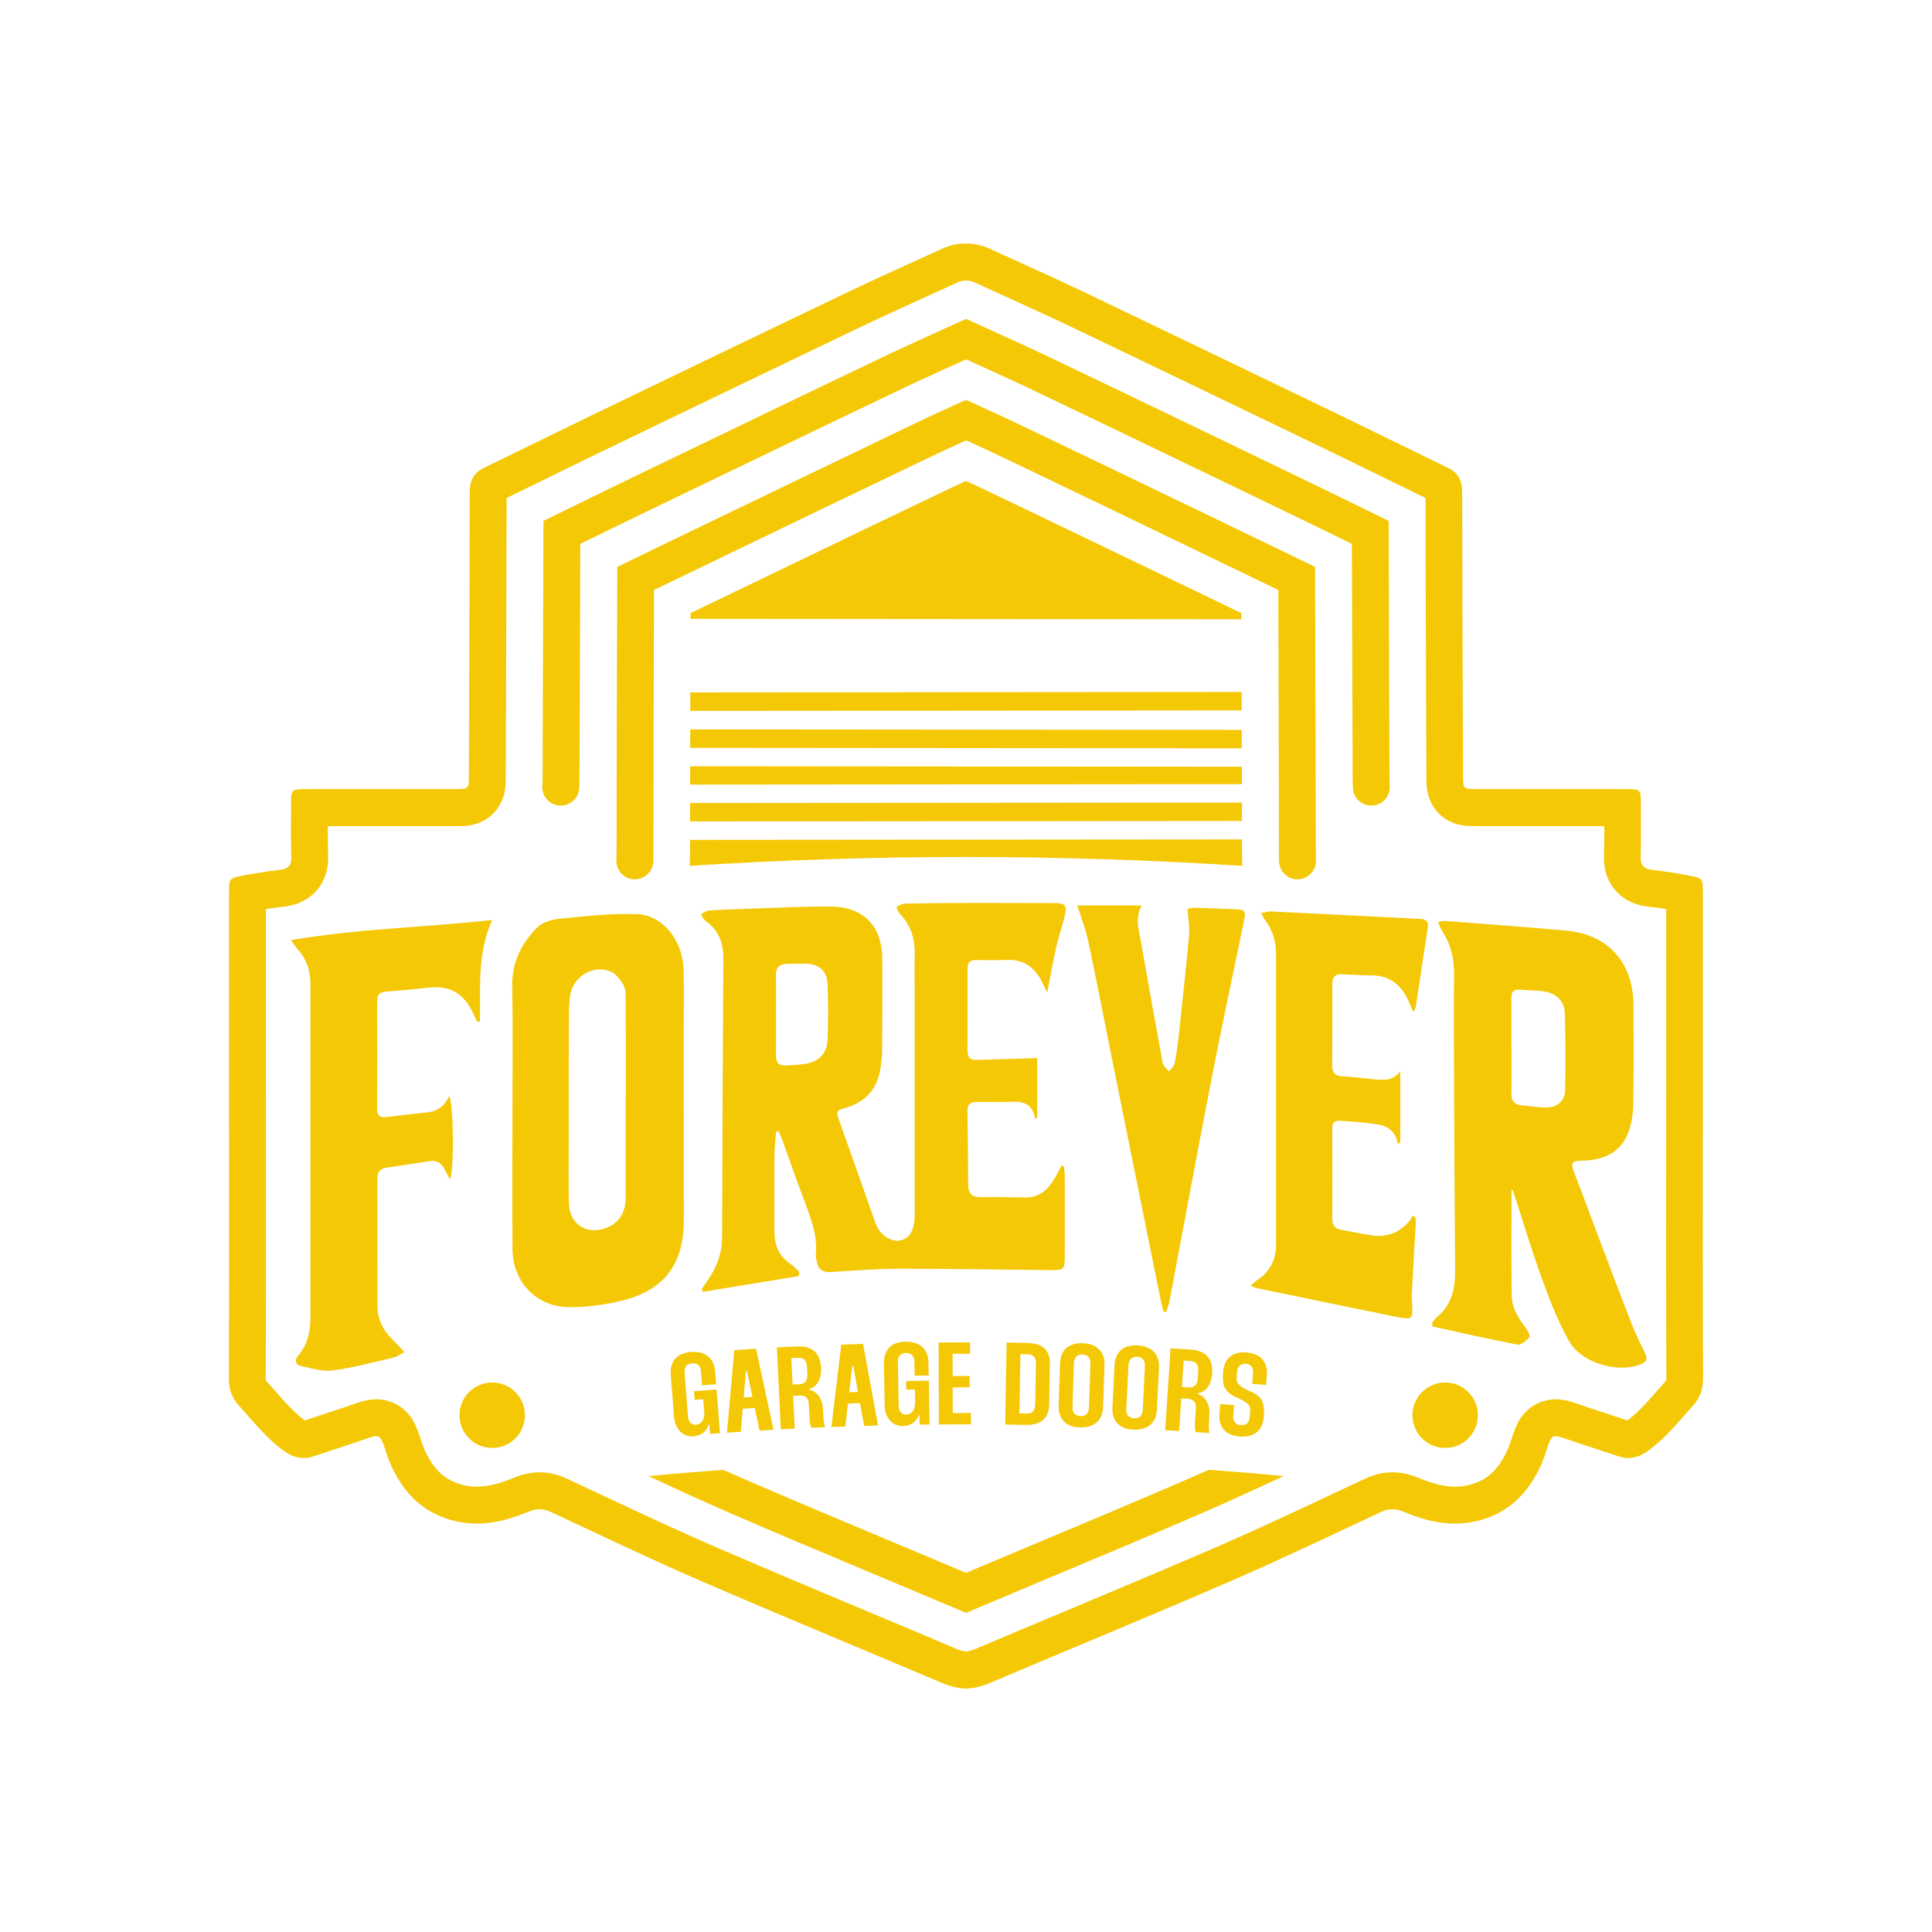 <?xml version="1.0" encoding="utf-8"?>
<!-- Generator: Adobe Illustrator 23.0.5, SVG Export Plug-In . SVG Version: 6.00 Build 0)  -->
<svg version="1.1" id="Default" xmlns="http://www.w3.org/2000/svg" xmlns:xlink="http://www.w3.org/1999/xlink" x="0px" y="0px"
	 viewBox="0 0 500 500" style="enable-background:new 0 0 500 500;" xml:space="preserve">
<style type="text/css">
	.st0{fill:#F4C804;}
</style>
<g>
	<g>
		<path class="st0" d="M178.05,366.59c0.03,0.38,0.11,0.72,0.24,1c0.13,0.28,0.29,0.51,0.48,0.69c0.19,0.18,0.4,0.3,0.65,0.37
			c0.24,0.07,0.5,0.1,0.75,0.08c0.28-0.02,0.56-0.1,0.83-0.25c0.27-0.14,0.5-0.35,0.7-0.62c0.2-0.27,0.35-0.6,0.46-1.01
			c0.11-0.4,0.14-0.87,0.1-1.39l-0.26-3.35l-2.23,0.18l-0.18-2.24l5.85-0.46l0.89,11.3l-2.55,0.2l-0.19-2.39l-0.23,0.02
			c-0.25,0.91-0.74,1.62-1.46,2.14c-0.72,0.51-1.51,0.8-2.37,0.87c-0.58,0.05-1.16-0.02-1.72-0.18c-0.57-0.17-1.09-0.46-1.57-0.88
			c-0.48-0.42-0.88-0.96-1.2-1.62c-0.32-0.66-0.52-1.47-0.6-2.42l-0.85-10.82c-0.07-0.95,0-1.78,0.23-2.5
			c0.23-0.72,0.57-1.32,1.03-1.8c0.46-0.48,1.03-0.86,1.72-1.12c0.68-0.27,1.43-0.43,2.25-0.5c0.84-0.07,1.62-0.02,2.35,0.15
			c0.73,0.17,1.37,0.45,1.92,0.85c0.55,0.4,1,0.94,1.35,1.61c0.35,0.67,0.55,1.47,0.63,2.4l0.26,3.35l-3.62,0.28l-0.28-3.59
			c-0.03-0.42-0.12-0.78-0.26-1.07c-0.14-0.29-0.32-0.52-0.52-0.67c-0.21-0.16-0.44-0.26-0.71-0.32c-0.26-0.06-0.54-0.08-0.82-0.06
			c-0.26,0.02-0.52,0.08-0.78,0.18c-0.26,0.1-0.48,0.25-0.67,0.43c-0.18,0.19-0.32,0.44-0.41,0.75c-0.09,0.31-0.13,0.68-0.09,1.1
			L178.05,366.59z"/>
		<path class="st0" d="M195.66,349.04l4.51,20.97l-3.59,0.23l-3.28-15.46l-0.26,0.02l-1.31,15.75l-3.59,0.23l1.9-21.37
			L195.66,349.04z M191.31,364.64l-0.18-2.9l4.82-0.3l0.18,2.9L191.31,364.64z"/>
		<path class="st0" d="M206.4,348.46c1.83-0.09,3.28,0.32,4.34,1.23c1.06,0.91,1.64,2.3,1.73,4.18l0.01,0.12
			c0.04,0.83-0.02,1.56-0.17,2.19c-0.15,0.63-0.38,1.18-0.67,1.64c-0.29,0.46-0.63,0.82-1.02,1.1c-0.39,0.27-0.81,0.46-1.26,0.56
			l0.01,0.21c0.46,0.06,0.89,0.21,1.3,0.45c0.41,0.24,0.78,0.58,1.12,1.01c0.33,0.43,0.61,0.94,0.82,1.52
			c0.21,0.59,0.34,1.25,0.37,2l0.02,0.39c0.05,0.99,0.1,1.81,0.17,2.46c0.06,0.65,0.18,1.26,0.36,1.82l-3.59,0.17
			c-0.2-0.62-0.33-1.28-0.39-2c-0.06-0.71-0.1-1.5-0.14-2.34l-0.09-1.79c-0.04-0.77-0.25-1.34-0.63-1.71
			c-0.39-0.38-0.96-0.55-1.71-0.51l-1.72,0.08l0.41,8.48l-3.6,0.17l-1.01-21.19L206.4,348.46z M205.12,358.32l1.72-0.08
			c0.76-0.04,1.31-0.27,1.65-0.7c0.35-0.43,0.5-1.06,0.46-1.89l-0.09-1.88c-0.04-0.83-0.25-1.44-0.64-1.84
			c-0.39-0.4-0.96-0.58-1.71-0.54l-1.72,0.08L205.12,358.32z"/>
		<path class="st0" d="M223.36,347.8l3.87,21.1l-3.6,0.12l-2.81-15.55l-0.26,0.01l-1.79,15.7l-3.6,0.12l2.55-21.31L223.36,347.8z
			 M218.55,363.27l-0.09-2.91l4.83-0.16l0.09,2.91L218.55,363.27z"/>
		<path class="st0" d="M232.57,363.85c0.01,0.38,0.07,0.72,0.18,1.01c0.11,0.29,0.26,0.53,0.43,0.72c0.18,0.19,0.38,0.33,0.62,0.41
			c0.24,0.09,0.49,0.13,0.75,0.12c0.28,0,0.56-0.07,0.84-0.2c0.28-0.13,0.52-0.32,0.74-0.57c0.21-0.26,0.38-0.58,0.52-0.98
			c0.13-0.4,0.2-0.86,0.19-1.38l-0.06-3.36l-2.24,0.04l-0.04-2.24l5.87-0.1l0.19,11.33L238,368.7l-0.04-2.39l-0.23,0
			c-0.31,0.89-0.84,1.58-1.59,2.04c-0.75,0.47-1.56,0.71-2.42,0.72c-0.58,0.01-1.15-0.09-1.71-0.29s-1.06-0.53-1.51-0.97
			c-0.45-0.45-0.82-1.01-1.1-1.69c-0.28-0.68-0.43-1.5-0.45-2.45l-0.19-10.85c-0.02-0.95,0.11-1.77,0.38-2.48
			c0.27-0.7,0.65-1.28,1.14-1.73c0.49-0.45,1.08-0.79,1.78-1.02c0.7-0.22,1.46-0.34,2.28-0.36c0.84-0.01,1.62,0.08,2.34,0.29
			c0.72,0.21,1.34,0.53,1.87,0.97c0.53,0.44,0.94,1,1.25,1.69c0.3,0.69,0.46,1.5,0.48,2.43l0.06,3.36l-3.63,0.06l-0.06-3.61
			c-0.01-0.42-0.07-0.79-0.2-1.09c-0.12-0.3-0.28-0.54-0.48-0.7c-0.2-0.17-0.43-0.29-0.69-0.37c-0.26-0.08-0.53-0.11-0.81-0.11
			c-0.26,0-0.52,0.05-0.79,0.13c-0.27,0.09-0.5,0.22-0.69,0.39c-0.19,0.18-0.34,0.42-0.46,0.72c-0.11,0.31-0.17,0.67-0.16,1.09
			L232.57,363.85z"/>
		<path class="st0" d="M246.52,350.36l0.02,5.76l4.41-0.02l0.01,2.94l-4.41,0.02l0.02,6.64l4.7-0.02l0.01,2.94l-8.3,0.03
			l-0.07-21.21l8.14-0.03l0.01,2.94L246.52,350.36z"/>
		<path class="st0" d="M266.02,347.55c0.84,0.02,1.61,0.13,2.31,0.34c0.7,0.21,1.3,0.54,1.82,0.97c0.51,0.43,0.9,0.99,1.17,1.66
			c0.27,0.67,0.4,1.47,0.38,2.4l-0.19,10.7c-0.02,0.91-0.17,1.69-0.46,2.36c-0.29,0.66-0.7,1.2-1.23,1.61
			c-0.53,0.42-1.14,0.72-1.85,0.91c-0.71,0.19-1.48,0.28-2.32,0.26l-5.51-0.1l0.38-21.21L266.02,347.55z M263.82,365.79l1.85,0.03
			c0.28,0,0.56-0.03,0.84-0.09c0.28-0.07,0.52-0.18,0.72-0.35c0.2-0.17,0.36-0.4,0.48-0.69c0.12-0.29,0.19-0.66,0.2-1.1l0.19-10.79
			c0.01-0.42-0.05-0.79-0.16-1.09c-0.11-0.3-0.27-0.55-0.46-0.72c-0.19-0.17-0.43-0.3-0.71-0.38c-0.28-0.08-0.56-0.12-0.84-0.12
			l-1.85-0.03L263.82,365.79z"/>
		<path class="st0" d="M274.84,350.45c0.3-0.69,0.71-1.24,1.22-1.67c0.51-0.43,1.12-0.74,1.83-0.92c0.71-0.19,1.47-0.27,2.3-0.24
			c0.84,0.03,1.62,0.17,2.32,0.41c0.71,0.25,1.31,0.6,1.81,1.06c0.5,0.46,0.89,1.05,1.16,1.75s0.39,1.52,0.36,2.45l-0.36,10.84
			c-0.03,0.93-0.2,1.74-0.52,2.42c-0.31,0.69-0.74,1.24-1.27,1.67c-0.53,0.43-1.16,0.74-1.88,0.94c-0.72,0.2-1.5,0.28-2.34,0.26
			c-0.82-0.03-1.58-0.16-2.27-0.39c-0.7-0.24-1.28-0.59-1.77-1.06c-0.48-0.47-0.85-1.06-1.11-1.77c-0.26-0.71-0.37-1.52-0.34-2.45
			l0.36-10.84C274.36,351.96,274.53,351.14,274.84,350.45z M277.56,364.11c-0.01,0.42,0.03,0.79,0.14,1.1
			c0.11,0.31,0.26,0.55,0.45,0.73c0.19,0.18,0.42,0.31,0.68,0.4c0.27,0.09,0.53,0.14,0.79,0.15c0.28,0.01,0.55-0.02,0.81-0.09
			c0.26-0.07,0.49-0.19,0.69-0.36c0.2-0.16,0.36-0.4,0.49-0.7c0.13-0.3,0.2-0.66,0.21-1.08l0.38-11.33c0.01-0.42-0.03-0.79-0.14-1.1
			c-0.11-0.31-0.26-0.55-0.45-0.73c-0.19-0.18-0.41-0.31-0.67-0.4c-0.26-0.09-0.53-0.14-0.81-0.15c-0.26-0.01-0.53,0.02-0.8,0.09
			c-0.27,0.07-0.51,0.19-0.71,0.36c-0.2,0.17-0.36,0.4-0.49,0.7c-0.13,0.3-0.2,0.66-0.21,1.08L277.56,364.11z"/>
		<path class="st0" d="M288.97,350.95c0.31-0.68,0.73-1.23,1.25-1.65c0.52-0.42,1.13-0.72,1.85-0.9c0.71-0.18,1.48-0.25,2.3-0.21
			c0.84,0.04,1.61,0.19,2.32,0.45c0.7,0.26,1.3,0.62,1.8,1.09c0.5,0.47,0.87,1.06,1.13,1.77c0.26,0.71,0.36,1.53,0.32,2.46
			l-0.53,10.84c-0.05,0.93-0.23,1.73-0.56,2.41c-0.33,0.68-0.76,1.23-1.3,1.65c-0.54,0.42-1.17,0.72-1.9,0.91
			c-0.72,0.19-1.51,0.26-2.35,0.22c-0.82-0.04-1.58-0.18-2.27-0.43c-0.69-0.25-1.27-0.61-1.75-1.09c-0.47-0.48-0.84-1.07-1.08-1.78
			c-0.25-0.71-0.35-1.53-0.3-2.46l0.53-10.84C288.48,352.45,288.66,351.63,288.97,350.95z M291.48,364.65
			c-0.02,0.42,0.02,0.79,0.12,1.1c0.1,0.31,0.25,0.55,0.43,0.73c0.19,0.18,0.41,0.32,0.68,0.41c0.27,0.09,0.53,0.15,0.79,0.16
			c0.28,0.01,0.55-0.01,0.82-0.08c0.26-0.07,0.5-0.18,0.7-0.34c0.2-0.16,0.37-0.39,0.5-0.69c0.13-0.3,0.21-0.66,0.23-1.08
			l0.55-11.32c0.02-0.42-0.02-0.79-0.12-1.1c-0.1-0.31-0.25-0.55-0.43-0.73c-0.19-0.18-0.41-0.32-0.66-0.41
			c-0.26-0.09-0.52-0.15-0.8-0.16c-0.26-0.01-0.53,0.01-0.8,0.08c-0.27,0.07-0.51,0.18-0.71,0.34c-0.2,0.16-0.37,0.39-0.5,0.69
			c-0.13,0.3-0.21,0.66-0.23,1.08L291.48,364.65z"/>
		<path class="st0" d="M308.27,349.29c1.83,0.12,3.23,0.69,4.18,1.71c0.95,1.02,1.37,2.47,1.25,4.35l-0.01,0.12
			c-0.05,0.83-0.19,1.55-0.42,2.16c-0.22,0.61-0.51,1.13-0.85,1.55c-0.34,0.42-0.72,0.75-1.14,0.97c-0.42,0.23-0.85,0.37-1.31,0.42
			l-0.01,0.21c0.45,0.11,0.86,0.31,1.24,0.6c0.38,0.29,0.72,0.66,1,1.13c0.28,0.46,0.5,1,0.64,1.61c0.14,0.61,0.19,1.28,0.14,2.03
			l-0.03,0.39c-0.06,0.99-0.1,1.81-0.11,2.47c-0.01,0.66,0.04,1.27,0.16,1.85l-3.59-0.23c-0.13-0.64-0.19-1.31-0.16-2.03
			c0.02-0.72,0.06-1.5,0.12-2.35l0.12-1.78c0.05-0.77-0.1-1.36-0.44-1.77c-0.34-0.42-0.89-0.65-1.64-0.7l-1.71-0.11l-0.55,8.47
			l-3.59-0.23l1.37-21.17L308.27,349.29z M305.89,358.94l1.71,0.11c0.75,0.05,1.33-0.12,1.72-0.51c0.39-0.39,0.62-1,0.67-1.82
			l0.12-1.87c0.05-0.83-0.09-1.46-0.43-1.9c-0.34-0.44-0.89-0.68-1.64-0.73l-1.71-0.11L305.89,358.94z"/>
		<path class="st0" d="M324.07,358.13l0.22-2.72c0.06-0.73-0.07-1.3-0.4-1.73c-0.32-0.43-0.82-0.67-1.49-0.73
			c-0.65-0.05-1.17,0.11-1.57,0.48c-0.4,0.37-0.63,0.92-0.69,1.65l-0.1,1.24c-0.03,0.38-0.01,0.72,0.05,1.02
			c0.06,0.3,0.2,0.58,0.4,0.84c0.21,0.26,0.5,0.52,0.88,0.77c0.38,0.25,0.88,0.53,1.51,0.82l1.19,0.55
			c0.63,0.29,1.15,0.62,1.56,0.98c0.42,0.36,0.74,0.77,0.97,1.23c0.23,0.46,0.39,0.99,0.47,1.59c0.08,0.59,0.09,1.29,0.03,2.1
			l-0.04,0.54c-0.14,1.73-0.75,3.04-1.84,3.91c-1.09,0.88-2.56,1.24-4.41,1.09c-1.81-0.15-3.17-0.73-4.07-1.76
			c-0.9-1.03-1.29-2.41-1.15-4.17l0.2-2.48l3.59,0.29l-0.22,2.72c-0.06,0.73,0.08,1.3,0.43,1.74c0.34,0.43,0.85,0.68,1.52,0.73
			c0.69,0.06,1.23-0.1,1.63-0.46c0.4-0.36,0.63-0.92,0.69-1.66l0.11-1.33c0.03-0.38,0.02-0.72-0.03-1.01
			c-0.05-0.29-0.18-0.56-0.39-0.82c-0.21-0.26-0.5-0.51-0.87-0.75c-0.37-0.24-0.86-0.51-1.46-0.8l-1.32-0.62
			c-0.61-0.29-1.11-0.62-1.51-0.99c-0.4-0.37-0.73-0.78-0.97-1.25c-0.24-0.47-0.4-1-0.47-1.6c-0.07-0.6-0.07-1.31-0.01-2.11
			l0.03-0.39c0.14-1.75,0.73-3.06,1.78-3.93c1.05-0.87,2.46-1.23,4.25-1.09c1.83,0.15,3.2,0.74,4.12,1.77
			c0.91,1.04,1.3,2.42,1.16,4.15l-0.2,2.48L324.07,358.13z"/>
	</g>
	<path class="st0" d="M187.18,380.4c0.83,0.37,1.65,0.73,2.48,1.1c1.82,0.8,3.65,1.59,5.47,2.38c1.99,0.86,3.98,1.71,5.97,2.56
		c3.49,1.49,6.98,2.98,10.48,4.45c12.79,5.41,25.62,10.75,38.42,16.16c12.24-5.17,24.5-10.28,36.74-15.45
		c3.67-1.55,7.33-3.1,10.99-4.67c2.12-0.91,4.25-1.82,6.37-2.73c1.85-0.8,3.71-1.6,5.56-2.41c1.06-0.46,2.11-0.93,3.17-1.4
		c6.47,0.46,12.93,1,19.38,1.62c-6.76,3.15-13.54,6.26-20.38,9.24c-6.84,2.98-13.7,5.89-20.57,8.8
		c-13.74,5.81-27.51,11.53-41.25,17.35c-13.73-5.82-27.51-11.54-41.25-17.35c-6.87-2.9-13.73-5.82-20.57-8.8
		c-6.84-2.98-13.62-6.09-20.38-9.24C174.26,381.4,180.72,380.86,187.18,380.4z"/>
	<path class="st0" d="M321.52,224.08c-47.78-3.06-95.26-3.06-143.04,0c0.01-0.06,0.01-0.13,0.02-0.19c0-0.07,0.01-0.13,0.01-0.2
		c0.01-0.28,0.02-0.57,0.03-0.85c0.01-0.52,0.02-1.03,0.02-1.55c0.01-1.14,0.01-2.27,0.02-3.41c0-0.17,0-0.35,0-0.52
		c47.61-0.04,95.23-0.08,142.84-0.12c0,0.21,0,0.43,0,0.64c0,1.14,0.01,2.27,0.02,3.41c0,0.52,0.01,1.03,0.02,1.55
		c0.01,0.29,0.02,0.57,0.03,0.85c0,0.07,0.01,0.13,0.01,0.2C321.51,223.95,321.52,224.01,321.52,224.08z"/>
	<path class="st0" d="M321.41,212.47c-47.61,0.04-95.21,0.08-142.82,0.12c0-1.63,0.01-3.22,0.01-4.77
		c47.6-0.04,95.2-0.08,142.81-0.12C321.41,209.25,321.41,210.83,321.41,212.47z"/>
	<path class="st0" d="M178.61,203.05c0-1.63,0.01-3.21,0.01-4.74c47.59,0.04,95.18,0.08,142.77,0.12c0,1.46,0.01,2.96,0.01,4.5
		C273.8,202.97,226.2,203.01,178.61,203.05z"/>
	<path class="st0" d="M178.62,193.54c0-1.64,0.01-3.23,0.01-4.77c47.58,0.04,95.15,0.08,142.73,0.12c0,1.54,0.01,3.13,0.01,4.77
		C273.79,193.62,226.21,193.58,178.62,193.54"/>
	<path class="st0" d="M178.65,183.97c0-1.65,0.01-3.23,0.01-4.77c47.56-0.04,95.12-0.08,142.69-0.12c0,1.54,0.01,3.12,0.01,4.77
		C273.78,183.89,226.21,183.93,178.65,183.97z"/>
	<path class="st0" d="M178.71,160.15c0-0.49,0-0.98,0-1.47c5.32-2.57,10.65-5.14,15.97-7.7c9.29-4.48,18.57-8.95,27.87-13.42
		c5.22-2.51,10.44-5.01,15.65-7.51c2.52-1.21,5.03-2.41,7.56-3.61c1.41-0.67,2.82-1.33,4.23-1.98c1.41,0.65,2.82,1.32,4.23,1.98
		c2.52,1.19,5.04,2.4,7.56,3.61c5.22,2.5,10.44,5,15.65,7.51c9.29,4.46,18.58,8.94,27.87,13.42c5.32,2.57,10.65,5.13,15.97,7.7
		c0,0.53,0,1.06,0.01,1.59C273.76,160.23,226.24,160.19,178.71,160.15z"/>
	<path class="st0" d="M250,103.48c10.29,4.66,12.48,5.74,22.67,10.62c7.52,3.61,15.05,7.22,22.57,10.84
		c8.75,4.21,36.37,17.51,45.09,21.78c0.04,12.68,0.09,25.35,0.12,38.03c0.02,6.34,0.03,12.67,0.04,19.01
		c0.01,3.17,0.01,6.34,0.02,9.51c0,2.36,0.01,4.71,0.01,7.07c0,0.82,0.01,1.64,0.04,2.45c0,2.55-2.01,4.65-4.56,4.77
		c-2.55,0.11-4.74-1.8-4.97-4.34c-0.06-1.13-0.05-2.26-0.05-3.39c-0.01-1.81-0.01-3.62-0.01-5.43c0-2.94-0.01-5.88-0.01-8.82
		c-0.01-5.88-0.02-11.75-0.03-17.63c-0.03-11.75-0.06-23.51-0.1-35.26c-6.05-2.94-34.29-16.55-40.35-19.47
		c-6.73-3.24-13.46-6.47-20.19-9.7c-3.37-1.61-6.73-3.23-10.1-4.84c-3.37-1.61-6.76-3.18-10.15-4.73c-3.4,1.55-6.78,3.12-10.15,4.73
		c-3.37,1.61-6.74,3.22-10.1,4.84c-6.73,3.23-13.46,6.46-20.19,9.7c-6.07,2.92-34.3,16.52-40.35,19.47
		c-0.04,11.75-0.07,23.5-0.1,35.25c-0.01,5.88-0.02,11.75-0.03,17.63c-0.01,2.94-0.01,5.89-0.01,8.83c0,1.81-0.01,3.62-0.01,5.43
		c-0.01,1.13,0,2.26-0.05,3.39c-0.23,2.54-2.42,4.45-4.97,4.34c-2.55-0.11-4.56-2.22-4.56-4.77c0.03-0.82,0.04-1.63,0.04-2.45
		c0-2.36,0.01-4.71,0.01-7.07c0-3.17,0.01-6.34,0.02-9.51c0.01-6.34,0.02-12.67,0.04-19.01c0.03-12.68,0.08-25.35,0.12-38.03
		c8.72-4.27,36.34-17.57,45.09-21.78c7.52-3.62,15.04-7.23,22.57-10.84C237.52,109.22,239.71,108.15,250,103.48z"/>
	<path class="st0" d="M149.9,203.71c0,2.75-2.32,4.93-5.06,4.77c-2.75-0.16-4.79-2.61-4.46-5.34c0.06-1.11,0.05-4.81,0.06-5.92
		c0.01-1.97,0.01-3.95,0.02-5.92c0.01-3.95,0.03-7.9,0.04-11.85c0.03-7.9,0.06-15.8,0.08-23.7c0.01-3.95,0.02-7.9,0.03-11.85
		c0.01-1.97,0.01-3.95,0.02-5.92c0-0.99,0-1.97,0.01-2.96c0-0.06,0-0.12,0-0.19c0-0.04,0.04-0.04,0.06-0.05
		c0.03-0.01,0.06-0.03,0.08-0.04c0.11-0.05,0.22-0.11,0.33-0.16c0.22-0.11,0.44-0.22,0.67-0.33c0.44-0.22,0.89-0.43,1.33-0.65
		c7.09-3.47,14.19-6.95,21.3-10.38c14.23-6.87,28.46-13.73,42.69-20.57c7.12-3.42,14.24-6.84,21.37-10.24
		c3.57-1.7,7.15-3.35,10.75-4.98c1.8-0.82,3.6-1.63,5.39-2.45c0.9-0.41,1.8-0.82,2.7-1.22c0.45-0.2,0.9-0.41,1.35-0.61
		c0.22-0.1,0.45-0.2,0.67-0.31c0.11-0.05,0.22-0.1,0.34-0.15c0.06-0.03,0.11-0.05,0.17-0.08c0.05-0.02,0.1-0.07,0.17-0.04
		c0.07-0.03,0.11,0.01,0.17,0.04c0.06,0.03,0.11,0.05,0.17,0.08c0.11,0.05,0.22,0.1,0.34,0.15c0.22,0.1,0.45,0.21,0.67,0.31
		c0.45,0.2,0.9,0.41,1.35,0.61c0.9,0.41,1.8,0.82,2.7,1.22c1.8,0.82,3.6,1.63,5.39,2.45c3.6,1.63,7.18,3.29,10.75,4.98
		c7.13,3.4,14.25,6.82,21.37,10.24c14.24,6.84,28.47,13.7,42.69,20.57c7.11,3.43,14.2,6.91,21.3,10.38
		c0.44,0.22,0.89,0.43,1.33,0.65c0.22,0.11,0.44,0.22,0.67,0.33c0.11,0.05,0.22,0.11,0.33,0.16c0.03,0.01,0.06,0.03,0.08,0.04
		c0.03,0.01,0.06,0.01,0.06,0.05c0,0.06,0,0.12,0,0.19c0,0.99,0,1.97,0.01,2.96c0,1.97,0.01,3.95,0.02,5.92
		c0.01,3.95,0.02,7.9,0.03,11.85c0.02,7.9,0.05,15.8,0.08,23.7c0.01,3.95,0.03,7.9,0.04,11.85c0.01,1.97,0.01,3.95,0.02,5.92
		c0,1.11,0,4.81,0.06,5.92c0.33,2.73-1.72,5.18-4.46,5.34c-2.75,0.16-5.06-2.02-5.06-4.77c-0.01-0.25-0.02-0.49-0.03-0.74
		c-0.02-0.57-0.02-1.14-0.02-1.72c-0.03-7.48-0.05-14.96-0.08-22.44c-0.04-12.68-0.09-25.37-0.12-38.05
		c-2.61-1.28-5.21-2.56-7.82-3.83c-2.12-1.03-4.24-2.06-6.36-3.09c-4.47-2.17-8.95-4.32-13.43-6.48
		c-11.32-5.46-22.64-10.92-33.97-16.36c-5.33-2.56-10.66-5.11-16-7.67c-2.32-1.11-4.65-2.23-6.98-3.33
		c-1.44-0.68-2.89-1.35-4.34-2.02c-3.64-1.68-7.3-3.32-10.95-4.98c-3.65,1.66-7.31,3.3-10.95,4.98c-1.45,0.67-2.89,1.34-4.34,2.02
		c-2.33,1.1-4.66,2.21-6.98,3.33c-5.33,2.56-10.67,5.11-16,7.67c-11.33,5.44-22.65,10.9-33.97,16.36
		c-4.48,2.16-8.95,4.31-13.43,6.48c-2.12,1.03-4.24,2.06-6.36,3.09c-2.61,1.27-5.22,2.55-7.82,3.83
		c-0.03,12.68-0.08,25.37-0.12,38.05c-0.02,7.48-0.05,14.96-0.08,22.44c0,0.57-0.01,1.14-0.02,1.72
		C149.92,203.22,149.91,203.46,149.9,203.71z"/>
	<path class="st0" d="M250,427.41c-0.03,0-0.06-0.01-0.1-0.01c-0.22-0.02-0.44-0.06-0.65-0.11c-0.55-0.12-1.09-0.3-1.61-0.52
		c-15.45-6.55-30.96-12.98-46.41-19.54c-3.85-1.63-7.69-3.27-11.53-4.92c-1.77-0.76-3.54-1.52-5.3-2.29
		c-1.18-0.51-2.35-1.03-3.53-1.55c-4.77-2.11-9.52-4.28-14.25-6.48c-5.53-2.56-11.04-5.16-16.56-7.75c-0.6-0.28-1.21-0.57-1.81-0.85
		c-0.6-0.28-1.21-0.57-1.82-0.84c-0.1-0.04-0.19-0.09-0.29-0.13c-0.1-0.04-0.19-0.08-0.29-0.12c-0.81-0.33-1.65-0.61-2.5-0.81
		c-0.45-0.11-0.91-0.2-1.36-0.27c-0.46-0.07-0.92-0.12-1.38-0.15c-0.23-0.02-0.47-0.03-0.7-0.03c-0.23,0-0.47,0-0.7,0
		c-0.46,0.01-0.92,0.05-1.38,0.1c-0.88,0.1-1.75,0.27-2.61,0.51c-0.79,0.22-1.56,0.5-2.31,0.82c-0.97,0.41-1.96,0.79-2.96,1.11
		c-0.91,0.3-1.82,0.55-2.76,0.75c-0.84,0.18-1.69,0.31-2.55,0.37c-0.79,0.06-1.59,0.07-2.38,0.01c-0.78-0.06-1.55-0.18-2.31-0.36
		c-0.8-0.19-1.58-0.45-2.34-0.77c-0.58-0.25-1.15-0.53-1.69-0.86c-0.51-0.31-1-0.66-1.46-1.04c-0.97-0.81-1.81-1.76-2.53-2.79
		c-0.42-0.59-0.79-1.21-1.14-1.84c-0.19-0.34-0.37-0.69-0.54-1.04c-0.16-0.32-0.31-0.65-0.45-0.98c-0.12-0.28-0.23-0.57-0.34-0.86
		c-0.13-0.35-0.26-0.71-0.38-1.07c-0.19-0.57-0.38-1.15-0.58-1.72c-0.13-0.37-0.25-0.74-0.39-1.11c-0.16-0.44-0.34-0.87-0.53-1.29
		c-0.27-0.6-0.58-1.18-0.93-1.73c-0.49-0.77-1.08-1.49-1.74-2.12c-0.41-0.4-0.86-0.76-1.33-1.08c-0.51-0.35-1.04-0.65-1.6-0.91
		c-0.55-0.25-1.12-0.46-1.71-0.62c-0.53-0.14-1.08-0.25-1.63-0.31c-0.87-0.1-1.74-0.09-2.61,0.01c-0.33,0.04-0.65,0.09-0.97,0.15
		c-0.3,0.06-0.59,0.12-0.88,0.19c-0.44,0.11-0.87,0.23-1.3,0.37c-0.37,0.12-0.74,0.24-1.11,0.37c-0.18,0.06-0.36,0.12-0.54,0.19
		c-1.11,0.39-2.23,0.77-3.35,1.14c-3.01,1-6.03,1.97-9.04,2.98c-1.53-1.14-3.05-2.58-4.67-4.32c-1.64-1.76-3.37-3.81-5.37-6.01
		c-0.01-0.06-0.04-0.2-0.03-0.47c0.08-20.97,0.05-41.93,0.05-62.86c0-3.18,0-6.36,0-9.54c0,0-0.01,0-0.01,0c0-16.38,0-32.77,0-49.15
		c1.56-0.24,3.13-0.45,4.69-0.63c0.58-0.07,1.16-0.16,1.72-0.29c0.68-0.15,1.35-0.35,2-0.6c0.78-0.3,1.54-0.69,2.24-1.14
		c0.81-0.52,1.56-1.15,2.22-1.86c0.68-0.73,1.27-1.55,1.74-2.43c0.43-0.81,0.77-1.66,1.02-2.54c0.21-0.75,0.34-1.53,0.42-2.3
		c0.06-0.66,0.08-1.33,0.06-2c-0.09-2.56-0.08-5.12-0.07-7.67c4.7,0,9.4,0,14.1,0c4.7,0,9.4,0,14.1,0c0.98,0,1.95,0,2.93,0
		c0.98,0,1.95,0.01,2.93-0.01c0.47-0.01,0.94-0.02,1.41-0.05c0.21-0.02,0.42-0.04,0.64-0.06c0.21-0.02,0.42-0.05,0.63-0.09
		c0.21-0.03,0.41-0.07,0.62-0.12c0.2-0.04,0.41-0.09,0.61-0.15c0.52-0.14,1.03-0.32,1.52-0.53c0.29-0.13,0.58-0.26,0.85-0.41
		c0.3-0.16,0.6-0.34,0.88-0.54c0.62-0.42,1.19-0.89,1.7-1.43c0.51-0.53,0.96-1.11,1.35-1.73c0.34-0.54,0.63-1.11,0.87-1.71
		c0.19-0.48,0.35-0.97,0.47-1.46c0.1-0.39,0.17-0.78,0.23-1.17c0.03-0.2,0.06-0.4,0.08-0.6c0.02-0.2,0.04-0.4,0.05-0.61
		c0.02-0.23,0.03-0.46,0.04-0.69c0.01-0.23,0.01-0.46,0.02-0.69c0.01-0.95,0.01-1.9,0.01-2.85c0-0.95,0.01-1.9,0.01-2.85
		c0.01-1.9,0.01-3.8,0.02-5.7c0.02-5.12,0.03-10.24,0.05-15.37c0.02-5.12,0.04-10.24,0.05-15.37c0.02-5.12,0.03-10.24,0.05-15.37
		c0.01-5.12,0.03-10.24,0.04-15.37c7.33-3.55,14.63-7.16,21.95-10.72c5.53-2.69,11.07-5.35,16.6-8.02
		c7.83-3.77,15.66-7.55,23.5-11.32c7.83-3.77,15.67-7.53,23.51-11.28c1.49-0.71,2.98-1.43,4.47-2.14c1.49-0.71,2.98-1.43,4.47-2.13
		c1.36-0.64,2.72-1.28,4.09-1.91c5.98-2.77,12.01-5.45,18-8.21c0.39-0.18,0.8-0.33,1.22-0.42c0.16-0.04,0.33-0.06,0.49-0.08
		c0.16-0.02,0.32-0.02,0.47-0.02c0.04,0,0.09,0,0.13,0c0.04,0,0.09,0,0.13,0c0.16,0,0.32,0,0.47,0.02c0.16,0.02,0.33,0.04,0.49,0.08
		c0.42,0.09,0.83,0.24,1.22,0.42c5.99,2.76,12.02,5.44,18,8.21c1.36,0.63,2.73,1.27,4.09,1.91c1.49,0.71,2.98,1.42,4.47,2.13
		c1.49,0.71,2.98,1.43,4.47,2.14c7.84,3.76,15.68,7.51,23.51,11.28c7.83,3.77,15.66,7.55,23.5,11.32c5.54,2.67,11.08,5.33,16.6,8.02
		c7.32,3.56,14.62,7.17,21.95,10.72c0.01,5.12,0.02,10.24,0.04,15.37c0.01,5.12,0.03,10.24,0.05,15.37
		c0.02,5.12,0.03,10.24,0.05,15.37c0.02,5.12,0.04,10.24,0.05,15.37c0.01,1.9,0.01,3.8,0.02,5.7c0,0.95,0.01,1.9,0.01,2.85
		c0,0.95,0,1.9,0.01,2.85c0,0.23,0.01,0.46,0.02,0.69c0.01,0.23,0.02,0.46,0.04,0.69c0.01,0.2,0.03,0.41,0.05,0.61
		c0.02,0.2,0.05,0.4,0.08,0.6c0.06,0.39,0.14,0.79,0.23,1.17c0.13,0.5,0.28,0.99,0.47,1.46c0.24,0.59,0.53,1.17,0.87,1.71
		c0.39,0.62,0.84,1.2,1.35,1.73c0.51,0.53,1.09,1.01,1.7,1.43c0.29,0.19,0.58,0.37,0.88,0.54c0.28,0.15,0.56,0.29,0.85,0.41
		c0.49,0.21,1,0.39,1.52,0.53c0.2,0.05,0.41,0.1,0.61,0.15c0.2,0.04,0.41,0.08,0.62,0.12c0.21,0.03,0.42,0.06,0.63,0.09
		c0.21,0.02,0.42,0.05,0.64,0.06c0.47,0.04,0.94,0.05,1.41,0.05c0.98,0.01,1.95,0.01,2.93,0.01c0.98,0,1.95,0,2.93,0
		c4.7,0,9.4,0,14.1,0c4.7,0,9.4,0,14.1,0c0.01,2.56,0.01,5.12-0.07,7.67c-0.02,0.67-0.01,1.34,0.06,2c0.07,0.78,0.21,1.55,0.42,2.3
		c0.24,0.88,0.58,1.74,1.02,2.54c0.47,0.88,1.06,1.7,1.74,2.43c0.66,0.71,1.41,1.33,2.22,1.86c0.71,0.46,1.46,0.84,2.24,1.14
		c0.65,0.25,1.32,0.45,2,0.6c0.57,0.13,1.15,0.22,1.72,0.29c1.57,0.18,3.13,0.39,4.69,0.63c0,16.38,0,32.77,0,49.15
		c0,0-0.01,0-0.01,0c0,3.18,0,6.36,0,9.54c0,20.93-0.04,41.89,0.05,62.86c0,0.27-0.02,0.41-0.03,0.47
		c-1.99,2.19-3.73,4.25-5.37,6.01c-1.62,1.74-3.14,3.18-4.67,4.32c-3.01-1.01-6.03-1.97-9.04-2.98c-1.12-0.37-2.24-0.75-3.35-1.14
		c-0.18-0.06-0.36-0.12-0.54-0.19c-0.37-0.13-0.74-0.25-1.11-0.37c-0.43-0.13-0.86-0.26-1.3-0.37c-0.29-0.07-0.59-0.14-0.88-0.19
		c-0.32-0.06-0.65-0.11-0.97-0.15c-0.87-0.1-1.74-0.1-2.61-0.01c-0.55,0.06-1.1,0.17-1.63,0.31c-0.59,0.16-1.16,0.36-1.71,0.62
		c-0.56,0.26-1.09,0.56-1.6,0.91c-0.47,0.33-0.92,0.69-1.33,1.08c-0.66,0.63-1.25,1.35-1.74,2.12c-0.35,0.55-0.66,1.13-0.93,1.73
		c-0.19,0.42-0.37,0.85-0.53,1.29c-0.14,0.37-0.27,0.74-0.39,1.11c-0.19,0.57-0.38,1.15-0.58,1.72c-0.12,0.36-0.25,0.71-0.38,1.07
		c-0.11,0.29-0.22,0.58-0.34,0.86c-0.14,0.33-0.29,0.66-0.45,0.98c-0.17,0.35-0.35,0.7-0.54,1.04c-0.35,0.63-0.73,1.25-1.14,1.84
		c-0.72,1.03-1.56,1.98-2.53,2.79c-0.46,0.38-0.95,0.73-1.46,1.04c-0.54,0.33-1.11,0.62-1.69,0.86c-0.76,0.32-1.54,0.58-2.34,0.77
		c-0.76,0.18-1.53,0.3-2.31,0.36c-0.79,0.06-1.59,0.05-2.38-0.01c-0.86-0.07-1.71-0.2-2.55-0.37c-0.93-0.2-1.85-0.45-2.76-0.75
		c-1-0.33-1.99-0.7-2.96-1.11c-0.75-0.32-1.53-0.6-2.31-0.82c-0.85-0.24-1.73-0.41-2.61-0.51c-0.46-0.05-0.92-0.09-1.38-0.1
		c-0.23-0.01-0.47-0.01-0.7,0s-0.47,0.01-0.7,0.03c-0.46,0.03-0.92,0.08-1.38,0.15c-0.46,0.07-0.91,0.16-1.36,0.27
		c-0.85,0.21-1.69,0.48-2.5,0.81c-0.1,0.04-0.19,0.08-0.29,0.12c-0.1,0.04-0.19,0.08-0.29,0.13c-0.61,0.27-1.21,0.56-1.82,0.84
		c-0.6,0.28-1.21,0.57-1.81,0.85c-5.52,2.59-11.03,5.19-16.56,7.75c-4.73,2.2-9.48,4.37-14.25,6.48c-1.17,0.52-2.35,1.03-3.53,1.55
		c-1.77,0.77-3.54,1.53-5.3,2.29c-3.84,1.65-7.68,3.29-11.53,4.92c-15.45,6.55-30.96,12.99-46.41,19.54
		c-0.52,0.22-1.06,0.41-1.61,0.52c-0.22,0.05-0.43,0.08-0.65,0.11C250.06,427.41,250.03,427.41,250,427.41z M250,63.03
		c-2.1-0.03-4.19,0.42-6.3,1.4c-7.91,3.64-15.89,7.15-23.74,10.91c-22.2,10.61-44.36,21.3-66.52,31.99
		c-9.42,4.55-18.8,9.21-28.22,13.76c-2.7,1.3-3.65,3.38-3.65,6.27c-0.04,24.38-0.15,48.75-0.22,73.13
		c-0.01,3.72,0.02,3.72-3.61,3.72c-12.76,0-25.53,0-38.29,0.01c-4.13,0-4.13,0-4.13,4.24c0.01,4.43-0.09,8.87,0.06,13.3
		c0.08,2.27-0.87,3.12-2.99,3.37c-3.18,0.37-6.36,0.84-9.5,1.46c-3.62,0.71-3.62,0.8-3.62,4.52c-0.01,20.94,0,41.88,0,62.82
		c0,0,0.01,0,0.01,0c0,20.94,0.04,41.88-0.05,62.82c-0.01,2.72,0.79,5.03,2.51,6.92c3.67,4.04,7.04,8.36,11.51,11.65
		c2.51,1.85,4.93,2.55,7.88,1.56c4.27-1.44,8.58-2.78,12.83-4.26c4.4-1.53,4.37-1.57,5.8,2.72c0.43,1.3,0.88,2.61,1.44,3.86
		c2.71,5.98,6.71,10.73,12.94,13.28c7.68,3.14,15.16,1.88,22.48-1.21c2.15-0.91,3.94-0.92,6.07,0.08
		c12.87,6.02,25.7,12.16,38.73,17.81c20.75,8.99,41.67,17.59,62.49,26.43c2.06,0.87,4.07,1.34,6.08,1.41
		c2.01-0.07,4.02-0.54,6.08-1.41c20.82-8.83,41.74-17.44,62.49-26.43c13.04-5.65,25.86-11.79,38.73-17.81
		c2.13-1,3.92-0.99,6.07-0.08c7.31,3.1,14.8,4.36,22.48,1.21c6.23-2.55,10.23-7.3,12.94-13.28c0.57-1.25,1.01-2.56,1.44-3.86
		c1.43-4.3,1.4-4.25,5.8-2.72c4.26,1.48,8.56,2.82,12.83,4.26c2.95,0.99,5.37,0.29,7.88-1.56c4.48-3.29,7.85-7.61,11.51-11.65
		c1.72-1.89,2.52-4.19,2.51-6.92c-0.08-20.94-0.05-41.88-0.05-62.82c0,0,0.01,0,0.01,0c0-20.94,0-41.88,0-62.82
		c0-3.71,0-3.8-3.62-4.52c-3.14-0.62-6.32-1.09-9.5-1.46c-2.12-0.25-3.07-1.1-2.99-3.37c0.15-4.43,0.06-8.86,0.06-13.3
		c0.01-4.24,0-4.24-4.13-4.24c-12.76,0-25.52,0-38.29-0.01c-3.63,0-3.6,0-3.61-3.72c-0.07-24.38-0.18-48.75-0.22-73.13
		c0-2.89-0.95-4.97-3.65-6.27c-9.42-4.55-18.8-9.21-28.22-13.76c-22.16-10.69-44.32-21.38-66.52-31.99
		c-7.86-3.76-15.83-7.26-23.74-10.91C254.19,63.45,252.1,63.01,250,63.03z"/>
	<path class="st0" d="M301.19,339.53c-0.25-0.91-0.55-1.81-0.74-2.74c-4.45-22-8.89-44.01-13.32-66.01
		c-1.84-9.13-3.58-18.28-5.54-27.39c-0.66-3.08-1.85-6.05-2.79-9.06c5.55,0,11.11,0,16.66,0c-1.82,3.45-0.69,6.48-0.16,9.5
		c1.82,10.45,3.68,20.9,5.62,31.33c0.15,0.79,1.07,1.43,1.63,2.14c0.52-0.74,1.35-1.43,1.49-2.24c0.53-2.85,0.88-5.73,1.19-8.61
		c0.88-8.19,1.78-16.39,2.51-24.6c0.18-2.06-0.24-4.17-0.41-6.64c0.38-0.06,1.15-0.3,1.92-0.28c3.74,0.1,7.48,0.29,11.22,0.42
		c1.73,0.06,1.91,0.91,1.59,2.44c-2.93,14.05-5.92,28.09-8.66,42.17c-3.69,18.96-7.17,37.96-10.76,56.93
		c-0.17,0.9-0.54,1.77-0.82,2.65C301.62,339.54,301.4,339.53,301.19,339.53z"/>
	<path class="st0" d="M365.75,261.92c-0.47-1.11-0.78-1.84-1.09-2.56c-1.82-4.19-4.7-6.87-9.55-6.92c-2.59-0.02-5.19-0.19-7.78-0.31
		c-1.7-0.08-2.53,0.62-2.53,2.41c0.03,7.1,0.01,14.21-0.03,21.31c-0.01,1.66,0.65,2.54,2.39,2.67c3.04,0.22,6.08,0.56,9.12,0.86
		c2.18,0.21,4.29,0.19,6.1-2.08c0,6.12,0,12.23,0,18.35c-0.19,0.15-0.39,0.3-0.58,0.45c-1.09-5.46-5.4-5.09-9.18-5.59
		c-1.89-0.25-3.81-0.28-5.71-0.46c-1.46-0.14-2.12,0.4-2.12,1.91c0.03,7.87,0.03,15.74,0.01,23.61c0,1.58,0.76,2.41,2.24,2.69
		c2.55,0.48,5.09,0.99,7.65,1.41c4.11,0.68,7.54-0.58,10.19-3.82c0.29-0.35,0.43-0.81,0.64-1.22c0.26,0.13,0.51,0.25,0.77,0.38
		c0.03,0.6,0.13,1.21,0.09,1.81c-0.32,5.95-0.67,11.89-1,17.84c-0.04,0.76-0.03,1.53,0.03,2.29c0.34,4.58,0.23,4.72-4.36,3.79
		c-11.82-2.4-23.63-4.85-35.44-7.3c-0.55-0.11-1.07-0.35-1.99-0.66c0.82-0.7,1.29-1.17,1.83-1.53c3.22-2.19,4.79-5.21,4.79-9.11
		c-0.01-25.06,0-50.11,0-75.17c0-3.31-0.87-6.33-2.93-8.98c-0.31-0.4-0.51-0.89-0.96-1.69c1.01-0.17,1.78-0.45,2.54-0.42
		c12.89,0.62,25.78,1.29,38.67,1.94c1.35,0.07,2.19,0.57,1.96,2.12c-1.05,6.93-2.09,13.87-3.15,20.8
		C366.34,260.99,366.13,261.23,365.75,261.92z"/>
	<path class="st0" d="M75.31,243.3c17.43-2.98,34.46-3.26,52.07-5.21c-3.97,8.81-2.98,17.58-3.18,26.23
		c-0.22,0.05-0.43,0.1-0.65,0.14c-0.34-0.68-0.71-1.36-1.03-2.05c-2.49-5.47-6.17-7.5-12.06-6.78c-3.56,0.43-7.13,0.72-10.7,1.02
		c-1.64,0.14-2.17,0.98-2.16,2.57c0.04,9.24,0.04,18.49,0,27.73c-0.01,1.71,0.63,2.37,2.33,2.15c3.56-0.44,7.13-0.85,10.69-1.23
		c2.66-0.28,4.5-1.7,5.62-4.19c1.14,1.64,1.34,18.65,0.26,21.54c-0.61-1.08-1.15-1.94-1.6-2.84c-0.8-1.58-2.05-2.15-3.77-1.88
		c-3.69,0.58-7.39,1.15-11.09,1.69c-1.63,0.24-2.39,1.06-2.39,2.75c0.03,11.08,0,22.15,0.05,33.23c0.01,3.21,1.34,5.92,3.57,8.19
		c1.06,1.07,2.09,2.18,3.42,3.57c-1.16,0.59-1.96,1.2-2.85,1.4c-5.2,1.21-10.37,2.63-15.64,3.33c-2.65,0.35-5.53-0.52-8.23-1.12
		c-1.4-0.31-1.91-1.39-0.75-2.77c2.33-2.76,3.12-6.06,3.12-9.6c0-28.8-0.01-57.6,0.01-86.39c0-3.44-0.93-6.46-3.25-9.03
		C76.6,245.2,76.21,244.55,75.31,243.3z"/>
	<path class="st0" d="M132.62,288.44c0-11.08,0.15-22.17-0.06-33.24c-0.11-6.13,2.39-11.02,6.43-15.14
		c1.35-1.38,3.81-2.09,5.84-2.29c6.67-0.65,13.39-1.46,20.05-1.18c6.8,0.29,11.86,6.91,12.04,14.51c0.13,5.27,0.03,10.55,0.03,15.82
		c0.01,16.2,0.03,32.4,0.03,48.61c0,11.78-5.06,18.49-16.5,21.19c-4.27,1.01-8.75,1.57-13.14,1.55c-8.5-0.02-14.65-6.46-14.7-14.98
		C132.56,311.67,132.62,300.05,132.62,288.44z M161.94,284.13c0.01,0,0.02,0,0.03,0c0-8.32,0.02-16.64-0.02-24.96
		c-0.01-1.43,0.05-3.07-0.59-4.25c-0.77-1.42-2.05-3.01-3.48-3.55c-4.66-1.76-9.7,1.5-10.34,6.42c-0.21,1.58-0.31,3.19-0.32,4.79
		c-0.04,10.84-0.04,21.68-0.04,32.52c0,5.42-0.08,10.84,0.04,16.26c0.12,5.65,5,8.58,10.16,6.22c3.36-1.53,4.54-4.36,4.55-7.81
		C161.95,301.22,161.94,292.68,161.94,284.13z"/>
	<path class="st0" d="M370.69,342.3c0.37-0.47,0.66-1.02,1.11-1.38c3.96-3.19,4.83-7.49,4.79-12.29
		c-0.16-17.86-0.23-35.73-0.3-53.59c-0.03-7.4-0.08-14.81,0.03-22.21c0.07-4.24-0.67-8.19-3.03-11.78
		c-0.44-0.67-0.69-1.46-1.14-2.42c0.8-0.14,1.3-0.33,1.78-0.29c10.5,0.82,21.01,1.54,31.5,2.52c10.77,1.01,17.24,8.27,17.3,19.13
		c0.05,8.71,0.09,17.42-0.06,26.12c-0.04,2.32-0.45,4.75-1.25,6.92c-1.74,4.74-5.58,6.83-10.44,7.27c-0.68,0.06-1.37,0.09-2.06,0.09
		c-1.86,0-2.44,0.69-1.71,2.56c2.21,5.69,4.31,11.44,6.47,17.15c2.83,7.5,5.65,15.01,8.56,22.49c0.94,2.41,2.1,4.75,3.24,7.08
		c1.08,2.2,0.86,2.82-1.51,3.63c-5.81,1.97-14.75-0.69-17.86-6.15c-2.84-5-4.97-10.46-6.94-15.89c-2.74-7.53-5.03-15.23-7.52-22.85
		c-0.06-0.19-0.23-0.35-0.47-0.71c0,9.31-0.07,18.38,0.04,27.46c0.04,3.25,1.66,5.97,3.64,8.49c0.54,0.69,1.22,2.14,0.95,2.43
		c-0.8,0.88-2.18,2.07-3.1,1.9c-7.38-1.41-14.7-3.1-22.03-4.7C370.68,342.94,370.69,342.62,370.69,342.3z M391.14,270.57
		c0.01,0,0.02,0,0.03,0c0,4.2,0.02,8.4-0.01,12.6c-0.01,1.76,0.76,2.72,2.53,2.88c2.13,0.19,4.25,0.54,6.39,0.58
		c2.89,0.05,4.93-1.71,4.98-4.57c0.12-6.57,0.1-13.14-0.07-19.71c-0.08-3.16-2.11-5.24-5.25-5.75c-2.03-0.32-4.11-0.26-6.16-0.47
		c-1.78-0.18-2.49,0.48-2.46,2.3C391.19,262.47,391.14,266.52,391.14,270.57z"/>
	<path class="st0" d="M206.71,330.25c-8.25,1.35-16.5,2.71-24.74,4.06c-0.12-0.22-0.24-0.45-0.36-0.67
		c0.34-0.52,0.67-1.05,1.03-1.55c2.57-3.54,4.23-7.36,4.24-11.86c0.07-24.07,0.19-48.13,0.32-72.2c0.02-3.99-1.19-7.33-4.61-9.7
		c-0.55-0.38-0.82-1.16-1.21-1.75c0.72-0.33,1.43-0.9,2.17-0.94c3.89-0.25,7.78-0.39,11.67-0.51c6.64-0.21,13.29-0.6,19.93-0.51
		c8.39,0.11,13.13,5.12,13.18,13.48c0.04,7.95,0.01,15.89-0.04,23.84c-0.01,1.37-0.18,2.74-0.36,4.1
		c-0.74,5.83-4.08,9.39-9.69,10.85c-1.27,0.33-1.9,0.73-1.39,2.17c3.26,9.14,6.47,18.29,9.7,27.43c0.18,0.5,0.42,0.99,0.69,1.45
		c1.26,2.19,3.88,3.58,5.93,3.06c2.49-0.64,3.16-2.7,3.45-4.9c0.16-1.2,0.09-2.44,0.1-3.66c0-18.79,0-37.59,0-56.38
		c0-2.98-0.08-5.96,0.01-8.94c0.12-4.09-0.99-7.68-3.88-10.67c-0.43-0.45-0.6-1.15-0.89-1.73c0.73-0.3,1.46-0.86,2.19-0.87
		c5.96-0.12,11.91-0.16,17.87-0.17c7.03-0.01,14.05,0.03,21.08,0.05c2.51,0.01,3.08,0.57,2.52,3.02c-0.63,2.75-1.61,5.42-2.23,8.17
		c-0.86,3.77-1.52,7.57-2.38,11.95c-0.51-1.06-0.82-1.68-1.12-2.31c-1.85-3.9-4.65-6.33-9.26-6.14c-2.67,0.11-5.35,0.08-8.02,0.04
		c-1.54-0.02-2.22,0.58-2.21,2.16c0.03,7.11,0.02,14.21-0.02,21.32c-0.01,1.62,0.65,2.42,2.32,2.37c5.16-0.17,10.33-0.31,15.72-0.47
		c0,5.1,0,10.21,0,15.31c-0.15,0.18-0.31,0.36-0.46,0.54c-1.02-5.73-5.18-4.41-8.69-4.5c-2.21-0.05-4.43,0.02-6.65,0
		c-1.51-0.01-2.25,0.68-2.24,2.22c0.08,6.42,0.16,12.83,0.18,19.25c0.01,2.38,1.14,3.2,3.42,3.16c3.74-0.07,7.48,0.02,11.22,0.09
		c3.88,0.08,6.19-2.15,7.92-5.27c0.54-0.97,1.06-1.95,1.59-2.93c0.2,0.03,0.4,0.06,0.6,0.08c0.09,0.76,0.25,1.52,0.25,2.29
		c0.02,7.03,0.01,14.06,0,21.09c-0.01,3.29-0.25,3.57-3.51,3.54c-13.14-0.12-26.28-0.38-39.42-0.37
		c-5.87,0.01-11.75,0.49-17.61,0.87c-2.33,0.15-3.4-0.92-3.71-3.06c-0.07-0.45-0.21-0.92-0.17-1.36c0.51-5.14-1.38-9.74-3.12-14.4
		c-1.9-5.08-3.7-10.2-5.55-15.3c-0.28-0.76-0.6-1.5-0.91-2.25c-0.23,0.02-0.46,0.04-0.7,0.05c-0.15,1.92-0.4,3.84-0.42,5.76
		c-0.05,6.72-0.02,13.45-0.01,20.17c0.01,3.32,1.05,6.13,3.91,8.1c0.91,0.63,1.67,1.47,2.51,2.22
		C206.78,329.54,206.74,329.89,206.71,330.25z M200.83,262.45c0,0,0.01,0,0.01,0c0,3.59,0.02,7.18-0.01,10.77
		c-0.01,1.69,0.7,2.64,2.45,2.53c1.82-0.11,3.67-0.14,5.46-0.48c3.32-0.63,5.3-2.76,5.43-6.15c0.18-4.8,0.2-9.63,0-14.43
		c-0.15-3.5-2.2-5.22-5.65-5.29c-1.53-0.03-3.06,0.05-4.58,0.03c-2.16-0.03-3.22,0.85-3.14,3.16
		C200.91,255.87,200.83,259.16,200.83,262.45z"/>
	<circle class="st0" cx="127.38" cy="366.26" r="8.47"/>
	<circle class="st0" cx="374.01" cy="366.26" r="8.47"/>
</g>
</svg>
